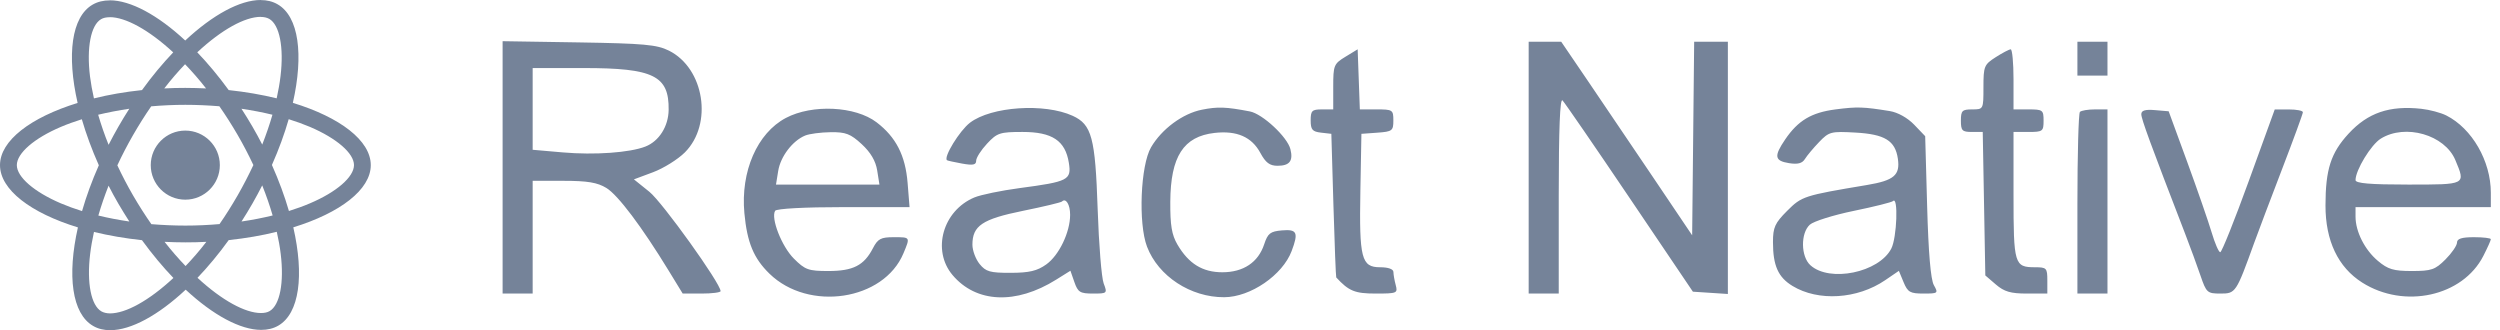 <svg width="212" height="28" viewBox="0 0 212 28" fill="none" xmlns="http://www.w3.org/2000/svg">
<g clip-path="url(#clip0_511_1965)">
<g clip-path="url(#clip1_511_1965)">
<path fill-rule="evenodd" clip-rule="evenodd" d="M31.442 14.003C31.442 11.92 28.833 9.946 24.834 8.722C25.757 4.646 25.347 1.404 23.54 0.365C23.125 0.123 22.64 0.007 22.11 0.006V0C20.348 0 18.041 1.256 15.708 3.435C13.375 1.269 11.068 0.026 9.306 0.026V0.032C8.767 0.032 8.28 0.147 7.857 0.391C6.056 1.429 5.653 4.666 6.582 8.729C2.596 9.959 0 11.927 0 14.003C0 16.086 2.608 18.06 6.607 19.284C5.685 23.36 6.095 26.603 7.902 27.641C8.319 27.885 8.806 28 9.344 28C11.106 28 13.414 26.744 15.746 24.565C18.079 26.731 20.386 27.974 22.149 27.974C22.687 27.974 23.174 27.859 23.597 27.616C25.398 26.577 25.802 23.341 24.872 19.278C28.846 18.054 31.442 16.08 31.442 14.003ZM16.727 4.435C18.813 2.496 20.771 1.433 22.104 1.429V1.436C22.399 1.436 22.636 1.493 22.834 1.602C23.706 2.102 24.084 4.005 23.789 6.454C23.719 7.056 23.604 7.691 23.463 8.338C22.206 8.03 20.835 7.793 19.393 7.639C18.528 6.454 17.631 5.377 16.727 4.435ZM9.306 1.455C10.632 1.455 12.6 2.512 14.689 4.441C13.792 5.383 12.895 6.454 12.042 7.639C10.594 7.793 9.222 8.03 7.966 8.344C7.819 7.703 7.71 7.082 7.633 6.486C7.332 4.038 7.703 2.134 8.569 1.628C8.761 1.512 9.011 1.461 9.306 1.461V1.455ZM23.103 9.729C22.866 10.555 22.571 11.408 22.238 12.26C21.975 11.747 21.699 11.235 21.398 10.722C21.103 10.209 20.789 9.709 20.475 9.222C21.385 9.357 22.263 9.523 23.103 9.729ZM18.616 19.002C19.148 18.239 19.66 17.419 20.16 16.554C20.641 15.714 21.083 14.856 21.487 13.997C21.083 13.138 20.641 12.286 20.154 11.446C19.654 10.587 19.135 9.773 18.603 9.011C17.654 8.934 16.687 8.889 15.719 8.889C14.745 8.889 13.777 8.934 12.822 9.017C12.29 9.78 11.778 10.6 11.278 11.465C10.797 12.305 10.348 13.164 9.951 14.022C10.355 14.881 10.797 15.734 11.284 16.573C11.784 17.432 12.303 18.246 12.835 19.009C13.784 19.085 14.751 19.13 15.719 19.13C16.693 19.13 17.661 19.085 18.616 19.002ZM22.236 15.721C22.582 16.579 22.877 17.438 23.12 18.271C22.281 18.477 21.396 18.65 20.48 18.784C20.794 18.291 21.108 17.784 21.403 17.265C21.698 16.753 21.973 16.233 22.236 15.721ZM13.955 20.508C14.544 21.258 15.14 21.944 15.736 22.559C16.326 21.944 16.922 21.258 17.499 20.508C16.916 20.54 16.32 20.553 15.717 20.553C15.121 20.553 14.532 20.534 13.955 20.508ZM10.968 18.784C10.058 18.65 9.18 18.483 8.34 18.278C8.578 17.451 8.872 16.599 9.206 15.746C9.468 16.259 9.744 16.772 10.045 17.285C10.346 17.797 10.654 18.297 10.968 18.784ZM17.474 7.498C16.885 6.748 16.289 6.063 15.693 5.447C15.103 6.063 14.507 6.748 13.93 7.498C14.514 7.466 15.11 7.453 15.712 7.453C16.308 7.453 16.898 7.473 17.474 7.498ZM10.964 9.222C10.65 9.716 10.336 10.222 10.041 10.741C9.746 11.254 9.471 11.767 9.208 12.279C8.862 11.421 8.567 10.562 8.324 9.729C9.163 9.53 10.048 9.357 10.964 9.222ZM1.427 14.003C1.427 15.009 2.895 16.278 5.164 17.246C5.721 17.483 6.324 17.701 6.958 17.9C7.317 16.65 7.791 15.349 8.381 14.016C7.785 12.677 7.304 11.369 6.939 10.113C6.317 10.312 5.715 10.523 5.164 10.76C2.895 11.722 1.427 12.997 1.427 14.003ZM8.598 26.404C7.726 25.904 7.348 24.001 7.643 21.553C7.713 20.95 7.828 20.316 7.969 19.669C9.226 19.976 10.597 20.213 12.039 20.367C12.904 21.553 13.802 22.629 14.705 23.572C12.616 25.513 10.655 26.577 9.322 26.577C9.033 26.571 8.79 26.513 8.598 26.404ZM22.867 26.379C23.733 25.872 24.104 23.969 23.803 21.521C23.733 20.925 23.617 20.303 23.47 19.656C22.214 19.97 20.842 20.207 19.394 20.361C18.541 21.546 17.644 22.617 16.747 23.559C18.836 25.488 20.804 26.545 22.13 26.545C22.425 26.545 22.675 26.494 22.867 26.379ZM26.276 17.246C25.725 17.483 25.123 17.695 24.501 17.893C24.136 16.637 23.655 15.33 23.059 13.99C23.649 12.657 24.123 11.356 24.482 10.107C25.116 10.305 25.719 10.523 26.283 10.76C28.551 11.728 30.019 12.997 30.019 14.003C30.013 15.009 28.545 16.285 26.276 17.246ZM18.642 14.003C18.642 15.621 17.331 16.932 15.713 16.932C14.096 16.932 12.784 15.621 12.784 14.003C12.784 12.386 14.096 11.074 15.713 11.074C17.331 11.074 18.642 12.386 18.642 14.003Z" fill="#758399"/>
<path fill-rule="evenodd" clip-rule="evenodd" d="M56.719 4.291C59.731 5.789 60.476 10.524 58.076 12.924C57.484 13.515 56.27 14.272 55.378 14.605L53.756 15.21L55.066 16.263C56.167 17.147 61.106 24.036 61.106 24.687C61.106 24.801 60.383 24.894 59.499 24.894H57.892L56.71 22.962C54.425 19.223 52.404 16.539 51.422 15.94C50.66 15.475 49.82 15.335 47.8 15.334L45.17 15.333V20.114V24.894H43.896H42.621V14.194V3.493L49.075 3.596C54.586 3.685 55.703 3.786 56.719 4.291ZM134.615 6.807C135.838 8.604 138.336 12.297 140.167 15.014L143.495 19.954L143.58 11.747L143.665 3.54H145.094H146.523V14.235V24.93L145.04 24.832L143.557 24.735L138.188 16.784C135.235 12.41 132.676 8.689 132.5 8.513C132.287 8.3 132.181 10.968 132.181 16.544V24.894H130.906H129.631V14.217V3.54H131.011H132.392L134.615 6.807ZM178.714 4.974V6.409H177.439H176.164V4.974V3.54H177.439H178.714V4.974ZM116.736 9.277C118.096 9.277 118.157 9.317 118.157 10.215C118.157 11.09 118.067 11.159 116.803 11.251L115.448 11.349L115.36 16.167C115.255 21.918 115.448 22.663 117.034 22.663C117.718 22.663 118.159 22.819 118.162 23.062C118.164 23.281 118.252 23.783 118.358 24.177C118.541 24.862 118.465 24.894 116.661 24.894C114.895 24.894 114.376 24.683 113.314 23.527C113.28 23.491 113.173 20.735 113.075 17.404L112.898 11.349L112.022 11.248C111.288 11.164 111.145 10.995 111.145 10.212C111.145 9.386 111.256 9.277 112.101 9.277H113.058V7.36C113.058 5.539 113.11 5.411 114.093 4.812L115.129 4.181L115.222 6.729L115.314 9.277H116.736ZM170.746 6.727V9.277H172.021C173.225 9.277 173.295 9.33 173.295 10.233C173.295 11.136 173.225 11.19 172.021 11.19H170.746V16.544C170.746 22.413 170.82 22.663 172.562 22.663C173.552 22.663 173.614 22.729 173.614 23.779V24.894H171.879C170.504 24.894 169.958 24.734 169.25 24.126L168.355 23.357L168.246 17.273L168.136 11.19H167.21C166.393 11.19 166.284 11.076 166.284 10.233C166.284 9.383 166.39 9.277 167.24 9.277C168.194 9.277 168.196 9.274 168.196 7.396C168.196 5.622 168.255 5.477 169.232 4.852C169.802 4.487 170.375 4.186 170.507 4.183C170.638 4.18 170.746 5.325 170.746 6.727ZM45.17 9.236V12.701L47.725 12.924C50.42 13.159 53.4 12.948 54.732 12.427C55.886 11.976 56.682 10.719 56.701 9.318C56.741 6.421 55.424 5.771 49.505 5.771H45.17V9.236ZM74.334 10.372C75.98 11.627 76.778 13.187 76.965 15.512L77.13 17.564H71.527C68.224 17.564 65.846 17.692 65.732 17.875C65.349 18.497 66.288 20.897 67.318 21.927C68.273 22.882 68.551 22.982 70.246 22.982C72.345 22.982 73.27 22.509 74.024 21.05C74.437 20.252 74.696 20.114 75.776 20.114C77.21 20.114 77.194 20.089 76.612 21.483C74.939 25.487 68.581 26.452 65.249 23.207C63.91 21.903 63.356 20.567 63.124 18.079C62.793 14.54 64.211 11.286 66.642 10.002C68.879 8.821 72.531 8.997 74.334 10.372ZM90.962 9.82C92.584 10.562 92.878 11.662 93.082 17.738C93.182 20.726 93.411 23.559 93.591 24.033C93.912 24.877 93.894 24.894 92.683 24.894C91.593 24.894 91.407 24.78 91.11 23.927L90.772 22.959L89.564 23.714C86.149 25.85 82.774 25.699 80.772 23.32C79.004 21.219 79.952 17.862 82.628 16.743C83.175 16.515 84.903 16.158 86.468 15.95C90.598 15.402 90.87 15.263 90.639 13.811C90.34 11.929 89.232 11.19 86.714 11.19C84.792 11.19 84.556 11.267 83.704 12.18C83.195 12.724 82.779 13.376 82.779 13.628C82.779 13.984 82.512 14.039 81.584 13.871C80.927 13.752 80.351 13.624 80.305 13.587C79.991 13.332 81.373 11.08 82.256 10.405C84.061 9.029 88.571 8.726 90.962 9.82ZM105.988 9.449C107.064 9.655 109.166 11.61 109.426 12.646C109.678 13.648 109.36 14.058 108.33 14.058C107.673 14.058 107.325 13.797 106.877 12.965C106.149 11.613 104.881 11.058 103 11.271C100.36 11.568 99.265 13.266 99.241 17.103C99.228 19.1 99.364 19.914 99.846 20.738C100.798 22.363 101.974 23.088 103.655 23.088C105.438 23.088 106.697 22.248 107.201 20.721C107.511 19.784 107.718 19.622 108.715 19.537C109.991 19.427 110.125 19.716 109.531 21.288C108.759 23.332 106.042 25.194 103.815 25.204C100.966 25.218 98.224 23.423 97.268 20.919C96.514 18.947 96.715 14.014 97.612 12.485C98.518 10.937 100.295 9.625 101.921 9.303C103.27 9.035 103.956 9.06 105.988 9.449ZM160.252 9.419C160.936 9.53 161.764 9.993 162.324 10.576L163.256 11.549L163.422 17.504C163.531 21.433 163.724 23.704 163.99 24.177C164.38 24.869 164.348 24.894 163.109 24.894C161.979 24.894 161.775 24.778 161.424 23.931L161.025 22.968L159.867 23.758C157.502 25.372 154.19 25.578 152.003 24.248C150.786 23.508 150.348 22.524 150.348 20.533C150.348 19.281 150.512 18.919 151.547 17.884C152.791 16.639 152.958 16.585 158.316 15.689C160.617 15.304 161.144 14.854 160.938 13.452C160.714 11.926 159.831 11.383 157.347 11.243C155.265 11.126 155.104 11.167 154.263 12.043C153.775 12.551 153.232 13.2 153.057 13.484C152.828 13.856 152.446 13.955 151.702 13.834C150.479 13.637 150.417 13.244 151.384 11.824C152.477 10.217 153.609 9.542 155.655 9.277C157.494 9.039 158.01 9.055 160.252 9.419ZM207.444 9.79C209.629 10.892 211.223 13.656 211.223 16.346V17.564H205.486H199.749V18.371C199.749 19.641 200.527 21.182 201.643 22.121C202.5 22.842 202.97 22.982 204.53 22.982C206.186 22.982 206.502 22.873 207.374 22.001C207.913 21.462 208.355 20.817 208.355 20.567C208.355 20.242 208.761 20.114 209.789 20.114C210.578 20.114 211.223 20.191 211.223 20.286C211.223 20.38 210.937 21.017 210.588 21.701C208.838 25.134 203.882 26.224 200.315 23.962C198.266 22.662 197.199 20.42 197.201 17.422C197.204 14.368 197.655 12.966 199.161 11.332C200.795 9.56 202.632 8.932 205.327 9.226C206.028 9.302 206.981 9.556 207.444 9.79ZM178.714 17.086V24.894H177.439H176.164V17.298C176.164 13.12 176.26 9.606 176.377 9.49C176.493 9.373 177.067 9.277 177.651 9.277H178.714V17.086ZM185.478 13.739C186.343 16.106 187.275 18.795 187.549 19.715C187.822 20.635 188.149 21.389 188.277 21.389C188.404 21.389 189.495 18.665 190.702 15.337L192.897 9.285L194.092 9.281C194.749 9.279 195.286 9.385 195.285 9.516C195.283 9.648 194.483 11.835 193.506 14.377C192.53 16.919 191.472 19.715 191.156 20.592C189.625 24.833 189.584 24.894 188.301 24.894C187.179 24.894 187.097 24.821 186.605 23.381C186.321 22.548 185.729 20.934 185.289 19.795C182.361 12.207 181.582 10.084 181.582 9.687C181.582 9.366 181.911 9.267 182.743 9.338L183.903 9.437L185.478 13.739ZM68.278 11.494C67.206 11.937 66.191 13.268 65.992 14.491L65.804 15.652H70.19H74.576L74.386 14.456C74.258 13.649 73.832 12.925 73.074 12.225C72.124 11.349 71.719 11.193 70.434 11.21C69.598 11.221 68.628 11.349 68.278 11.494ZM201.891 11.756C201.062 12.269 199.749 14.426 199.749 15.274C199.749 15.547 200.986 15.652 204.211 15.652C209.152 15.652 209.094 15.682 208.214 13.577C207.318 11.431 203.971 10.467 201.891 11.756ZM90.053 17.09C89.972 17.17 88.483 17.526 86.741 17.88C83.299 18.58 82.461 19.142 82.461 20.751C82.461 21.238 82.735 21.975 83.071 22.389C83.597 23.038 83.959 23.141 85.705 23.136C87.281 23.133 87.951 22.974 88.724 22.423C89.805 21.654 90.747 19.693 90.747 18.214C90.747 17.344 90.385 16.758 90.053 17.09ZM160.525 17.052C160.425 17.153 158.928 17.527 157.198 17.883C155.467 18.239 153.792 18.765 153.475 19.053C152.679 19.773 152.707 21.754 153.522 22.492C155.155 23.971 159.331 23.112 160.381 21.082C160.86 20.157 160.987 16.582 160.525 17.052Z" fill="#758399"/>
</g>
</g>
<defs>
<clipPath id="clip0_511_1965">
<rect width="211.223" height="28" fill="white"/>
</clipPath>
<clipPath id="clip1_511_1965">
<rect width="211.223" height="28" fill="white"/>
</clipPath>
</defs>
</svg>
